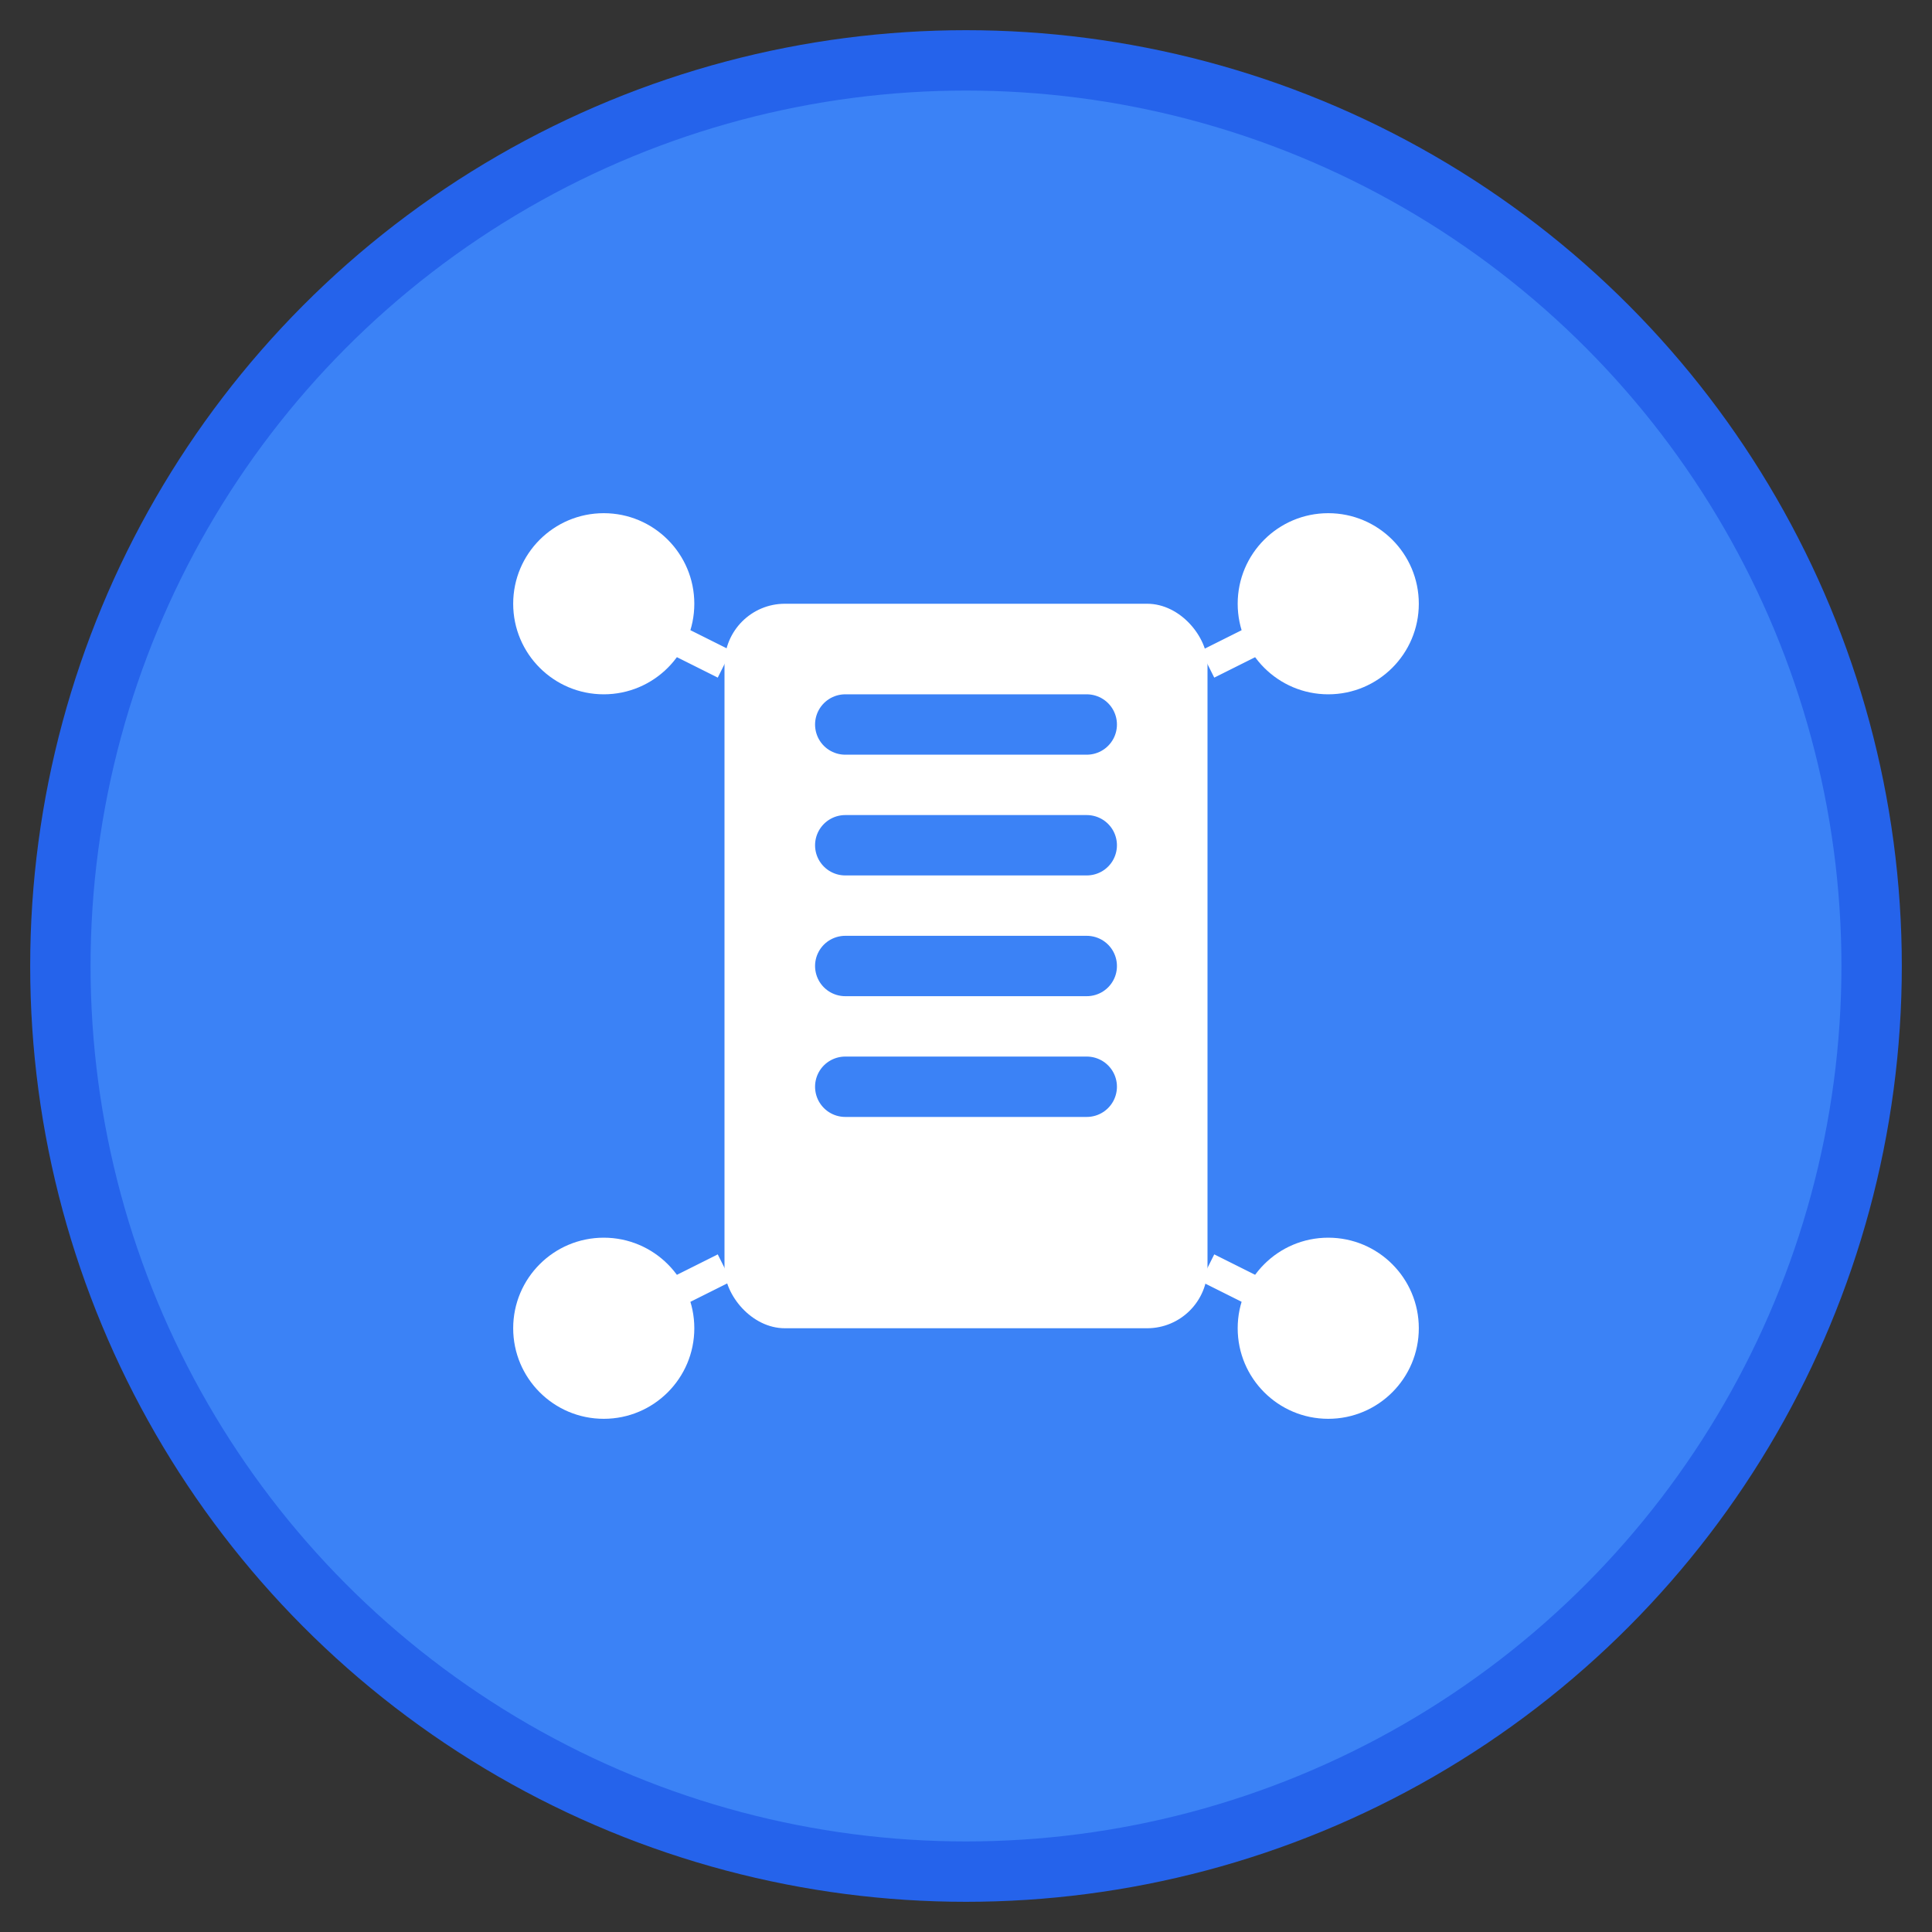 <svg width="64" height="64" viewBox="0 0 64 64" fill="none" xmlns="http://www.w3.org/2000/svg">
  <rect x="0" y="0" width="64" height="64" fill="#333333" stroke="none"/>
  <circle cx="32" cy="32" r="30" fill="#3B82F6" stroke="#2563EB" stroke-width="2"/>
  <rect x="24" y="20" width="16" height="24" rx="2" fill="white"/>
  <path d="M28 24L36 24" stroke="#3B82F6" stroke-width="2" stroke-linecap="round"/>
  <path d="M28 28L36 28" stroke="#3B82F6" stroke-width="2" stroke-linecap="round"/>
  <path d="M28 32L36 32" stroke="#3B82F6" stroke-width="2" stroke-linecap="round"/>
  <path d="M28 36L36 36" stroke="#3B82F6" stroke-width="2" stroke-linecap="round"/>
  <circle cx="20" cy="20" r="3" fill="white"/>
  <circle cx="44" cy="20" r="3" fill="white"/>
  <circle cx="20" cy="44" r="3" fill="white"/>
  <circle cx="44" cy="44" r="3" fill="white"/>
  <path d="M20 20L24 22" stroke="white" stroke-width="1"/>
  <path d="M44 20L40 22" stroke="white" stroke-width="1"/>
  <path d="M20 44L24 42" stroke="white" stroke-width="1"/>
  <path d="M44 44L40 42" stroke="white" stroke-width="1"/>
</svg>